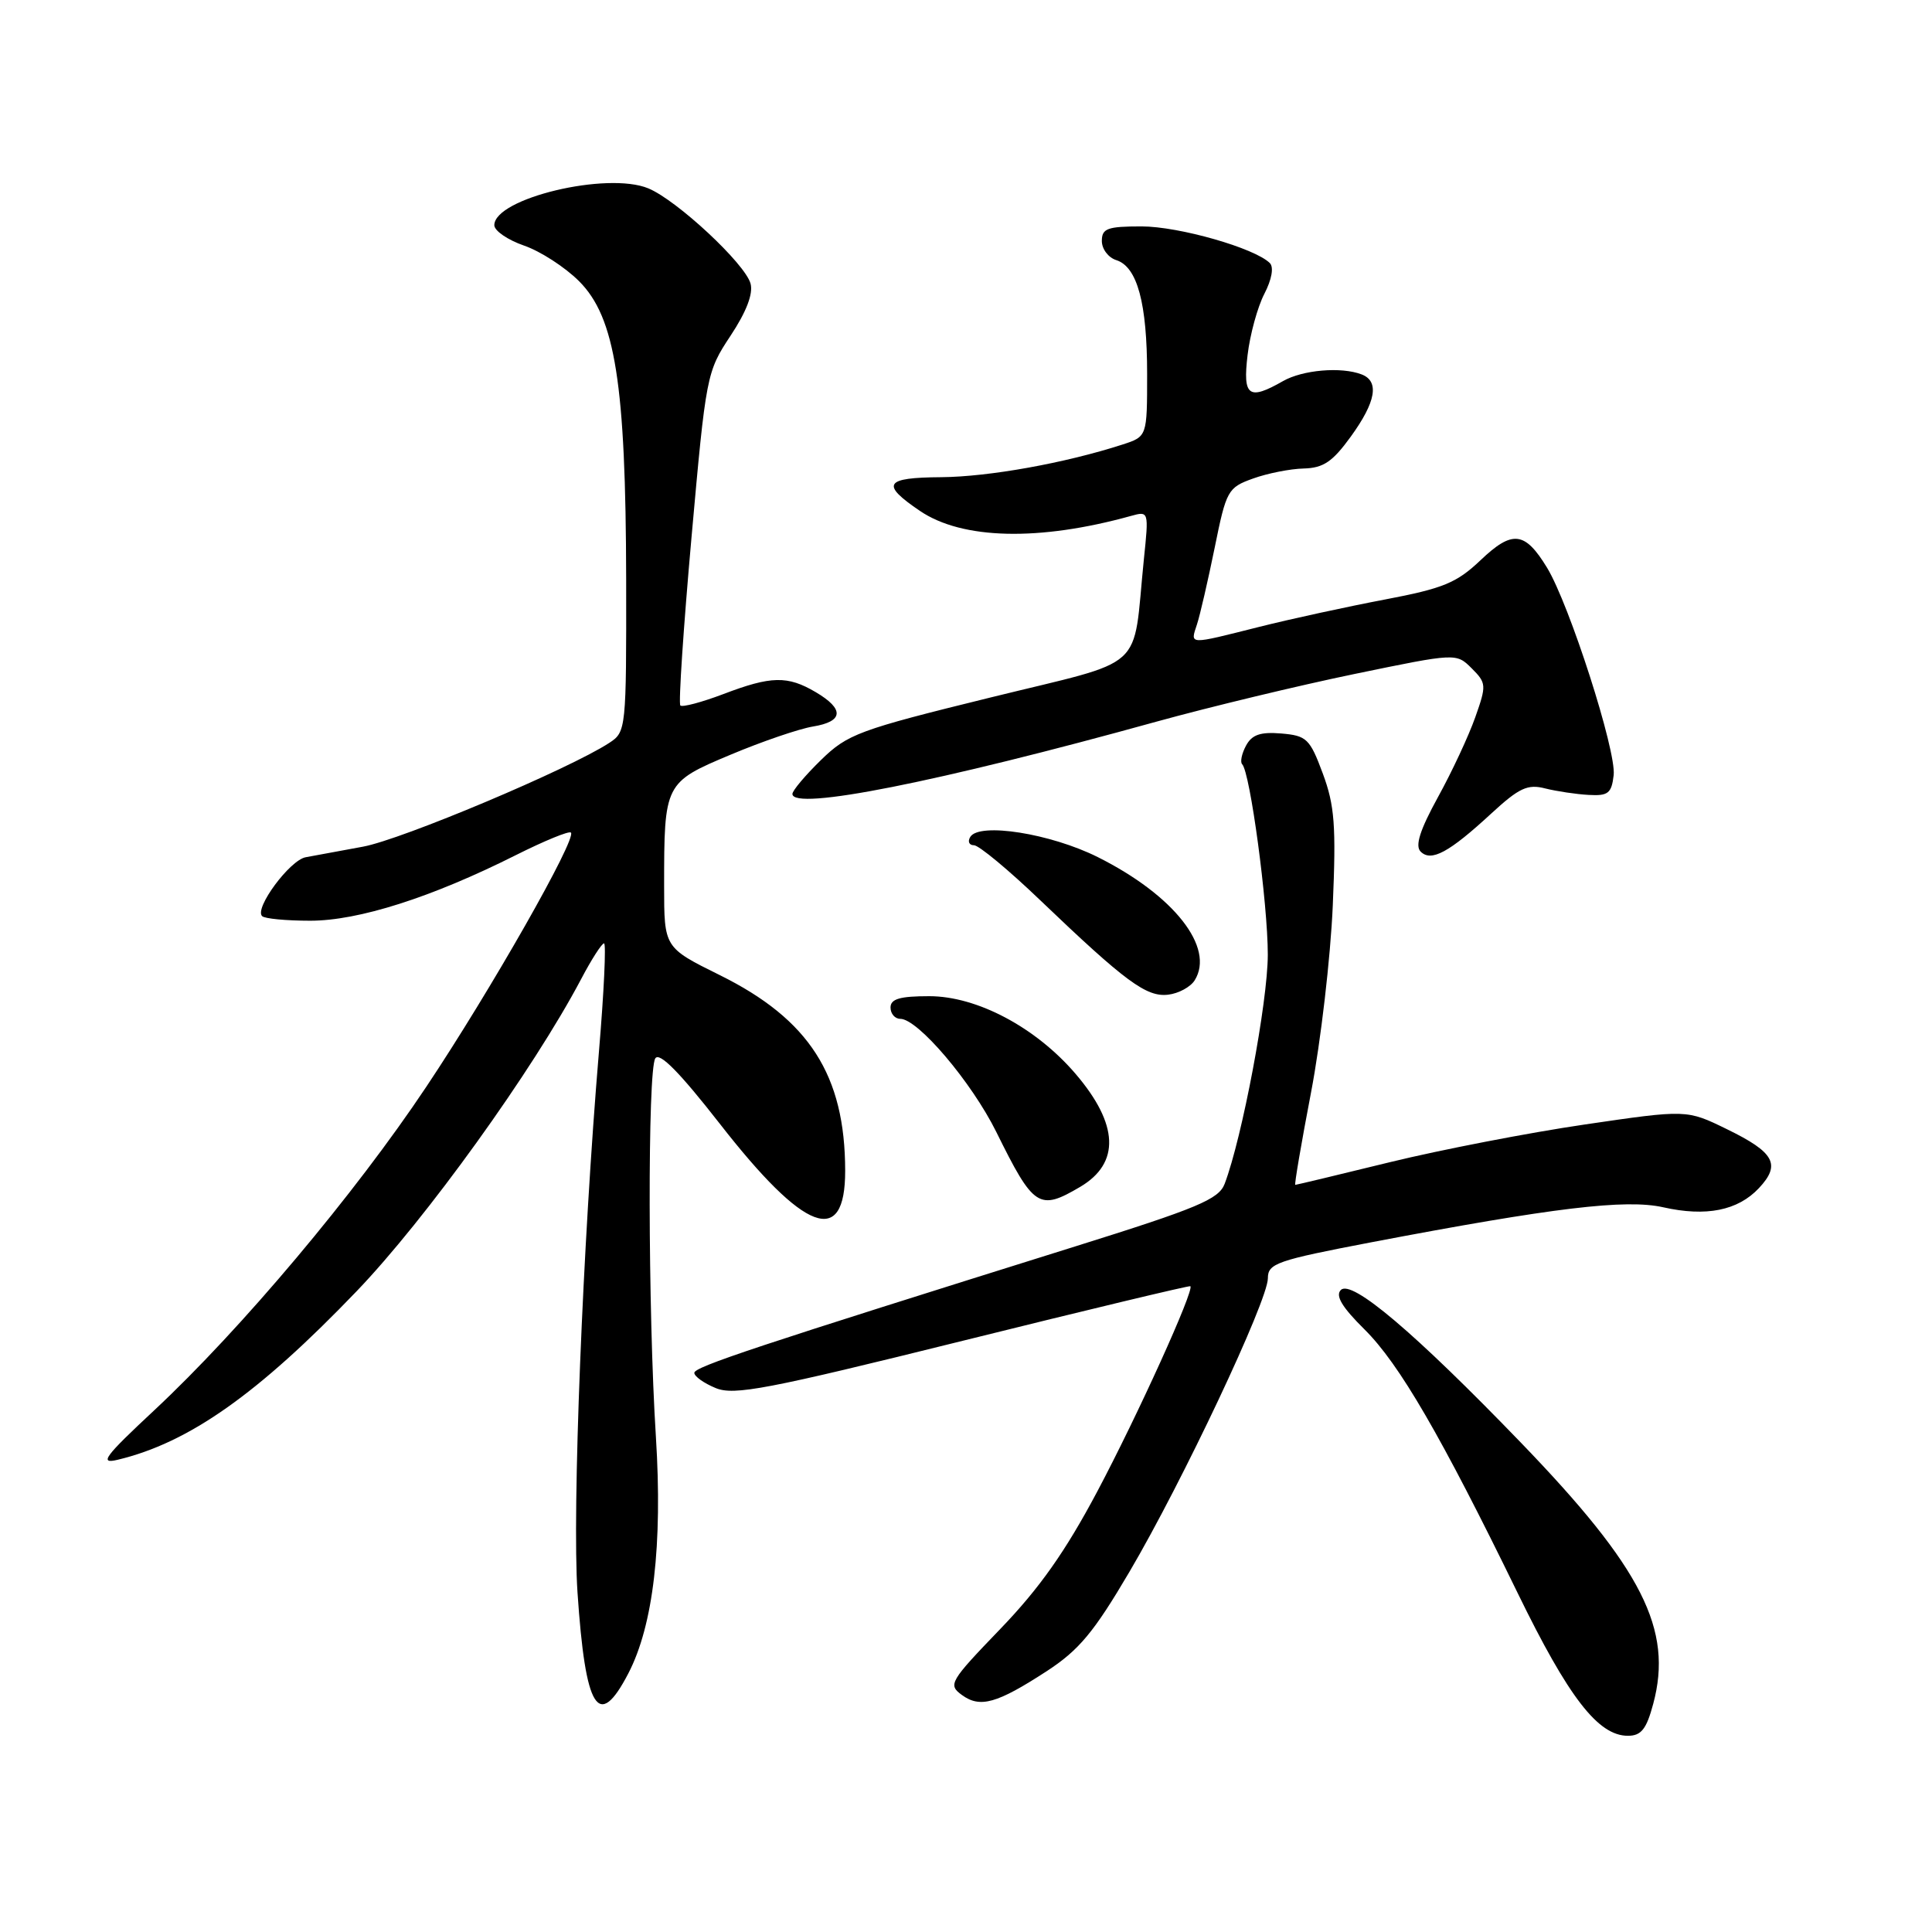 <?xml version="1.0" encoding="UTF-8" standalone="no"?>
<!DOCTYPE svg PUBLIC "-//W3C//DTD SVG 1.1//EN" "http://www.w3.org/Graphics/SVG/1.1/DTD/svg11.dtd" >
<svg xmlns="http://www.w3.org/2000/svg" xmlns:xlink="http://www.w3.org/1999/xlink" version="1.1" viewBox="0 0 256 256">
 <g >
 <path fill="currentColor"
d=" M 219.06 225.77 C 221.71 215.92 217.61 207.82 201.50 191.13 C 187.44 176.56 179.10 169.50 177.67 170.93 C 176.91 171.69 177.83 173.21 180.81 176.16 C 185.41 180.72 190.93 190.22 201.09 211.07 C 207.84 224.93 211.76 230.00 215.70 230.00 C 217.47 230.00 218.16 229.13 219.06 225.77 Z  M 83.26 221.73 C 86.57 215.36 87.81 204.68 86.91 190.39 C 85.85 173.65 85.80 141.86 86.83 140.24 C 87.38 139.37 90.05 142.08 95.36 148.88 C 106.60 163.31 112.00 165.34 111.99 155.14 C 111.98 142.48 107.24 135.08 95.38 129.21 C 88.00 125.56 88.00 125.56 88.00 117.41 C 88.00 103.80 88.06 103.67 96.81 100.00 C 100.99 98.24 105.90 96.57 107.71 96.27 C 111.77 95.61 111.91 93.97 108.10 91.72 C 104.36 89.51 102.19 89.55 95.82 91.98 C 92.96 93.06 90.41 93.74 90.15 93.48 C 89.89 93.22 90.56 83.19 91.63 71.18 C 93.55 49.70 93.63 49.27 96.80 44.49 C 98.91 41.30 99.82 38.92 99.45 37.57 C 98.72 34.93 89.70 26.53 85.91 24.96 C 80.46 22.70 65.50 26.28 65.50 29.84 C 65.50 30.58 67.27 31.79 69.43 32.54 C 71.59 33.28 74.87 35.40 76.73 37.26 C 81.53 42.06 82.92 50.87 82.97 76.73 C 83.00 96.64 82.96 96.98 80.74 98.43 C 75.48 101.88 53.24 111.25 48.09 112.19 C 45.02 112.76 41.60 113.38 40.50 113.59 C 38.40 113.98 33.68 120.35 34.73 121.39 C 35.06 121.73 37.93 122.00 41.11 122.00 C 47.51 122.00 57.18 118.92 68.35 113.31 C 72.12 111.42 75.40 110.07 75.65 110.32 C 76.45 111.12 65.01 131.24 56.49 144.00 C 47.04 158.18 31.96 176.11 20.46 186.85 C 13.83 193.03 13.10 194.02 15.58 193.43 C 25.02 191.18 34.17 184.73 47.23 171.12 C 56.43 161.54 70.64 141.78 77.00 129.74 C 78.37 127.13 79.74 125.00 80.04 125.00 C 80.33 125.00 80.03 131.42 79.37 139.26 C 77.21 164.90 75.80 200.28 76.52 210.98 C 77.57 226.61 79.30 229.36 83.26 221.73 Z  M 138.71 221.43 C 142.98 218.64 144.94 216.29 149.66 208.27 C 156.68 196.35 168.00 172.34 168.00 169.38 C 168.00 167.41 169.15 167.01 181.75 164.60 C 205.84 160.01 215.42 158.86 220.38 159.97 C 226.07 161.25 230.27 160.41 233.06 157.44 C 236.01 154.30 235.14 152.70 228.82 149.62 C 223.50 147.02 223.50 147.02 210.00 149.00 C 202.57 150.09 190.96 152.34 184.19 153.99 C 177.42 155.65 171.77 157.00 171.63 157.00 C 171.49 157.00 172.43 151.49 173.72 144.75 C 175.01 138.01 176.30 126.88 176.60 120.00 C 177.05 109.39 176.85 106.74 175.28 102.50 C 173.56 97.87 173.14 97.48 169.77 97.19 C 167.00 96.96 165.88 97.35 165.10 98.81 C 164.53 99.87 164.31 100.97 164.59 101.26 C 165.65 102.32 167.99 119.72 167.99 126.50 C 167.98 132.78 164.60 150.74 162.27 156.87 C 161.49 158.91 158.70 160.08 142.43 165.17 C 100.19 178.39 92.00 181.11 92.00 181.91 C 92.00 182.38 93.27 183.28 94.82 183.92 C 97.26 184.94 101.59 184.11 127.57 177.66 C 144.03 173.57 157.61 170.32 157.73 170.43 C 158.29 170.91 150.71 187.62 145.40 197.62 C 141.17 205.59 137.73 210.46 132.56 215.83 C 125.83 222.82 125.59 223.23 127.45 224.59 C 129.87 226.36 132.09 225.73 138.71 221.43 Z  M 143.14 157.26 C 148.45 154.12 148.24 148.97 142.51 142.28 C 137.24 136.13 129.46 132.00 123.13 132.00 C 119.24 132.00 118.00 132.36 118.00 133.50 C 118.00 134.32 118.58 135.00 119.29 135.00 C 121.63 135.00 128.74 143.38 132.02 150.00 C 136.97 160.02 137.68 160.48 143.14 157.26 Z  M 158.30 129.90 C 161.01 125.56 155.55 118.61 145.44 113.56 C 139.19 110.44 129.77 108.95 128.57 110.89 C 128.19 111.50 128.41 112.00 129.06 112.00 C 129.70 112.00 133.67 115.29 137.86 119.31 C 149.12 130.08 151.92 132.15 154.79 131.80 C 156.17 131.64 157.75 130.78 158.30 129.90 Z  M 197.63 107.77 C 201.29 104.40 202.42 103.87 204.74 104.47 C 206.26 104.85 208.85 105.24 210.50 105.33 C 213.09 105.48 213.54 105.12 213.82 102.71 C 214.19 99.49 207.95 80.08 204.99 75.22 C 202.05 70.40 200.40 70.21 196.18 74.23 C 193.01 77.24 191.24 77.97 183.50 79.44 C 178.55 80.38 171.05 82.01 166.83 83.07 C 157.37 85.45 157.71 85.47 158.60 82.75 C 159.01 81.51 160.06 76.94 160.95 72.58 C 162.49 64.97 162.69 64.61 166.03 63.41 C 167.94 62.72 170.96 62.12 172.74 62.08 C 175.36 62.01 176.57 61.19 178.99 57.85 C 182.33 53.24 182.80 50.52 180.42 49.61 C 177.71 48.57 172.61 49.01 170.00 50.50 C 165.45 53.10 164.66 52.52 165.31 47.05 C 165.63 44.33 166.63 40.68 167.53 38.94 C 168.51 37.05 168.81 35.41 168.26 34.86 C 166.28 32.88 156.23 30.00 151.26 30.00 C 146.73 30.00 146.00 30.27 146.00 31.93 C 146.00 33.00 146.86 34.14 147.92 34.47 C 150.70 35.36 152.00 40.17 152.00 49.57 C 152.00 57.84 152.00 57.84 148.75 58.90 C 141.15 61.36 131.04 63.18 124.71 63.23 C 117.19 63.28 116.65 64.14 121.90 67.70 C 127.50 71.50 137.71 71.74 149.87 68.36 C 152.22 67.71 152.23 67.74 151.57 74.10 C 150.02 89.28 152.29 87.23 131.21 92.43 C 113.76 96.72 112.32 97.26 108.78 100.71 C 106.70 102.74 105.00 104.76 105.00 105.20 C 105.00 107.47 124.25 103.65 153.28 95.61 C 160.31 93.67 172.11 90.83 179.51 89.30 C 192.96 86.52 192.96 86.52 195.01 88.56 C 196.96 90.51 196.98 90.80 195.48 95.04 C 194.62 97.48 192.40 102.25 190.54 105.62 C 188.14 109.99 187.48 112.08 188.24 112.84 C 189.64 114.24 192.01 112.96 197.63 107.77 Z "/>
</g>
</svg>